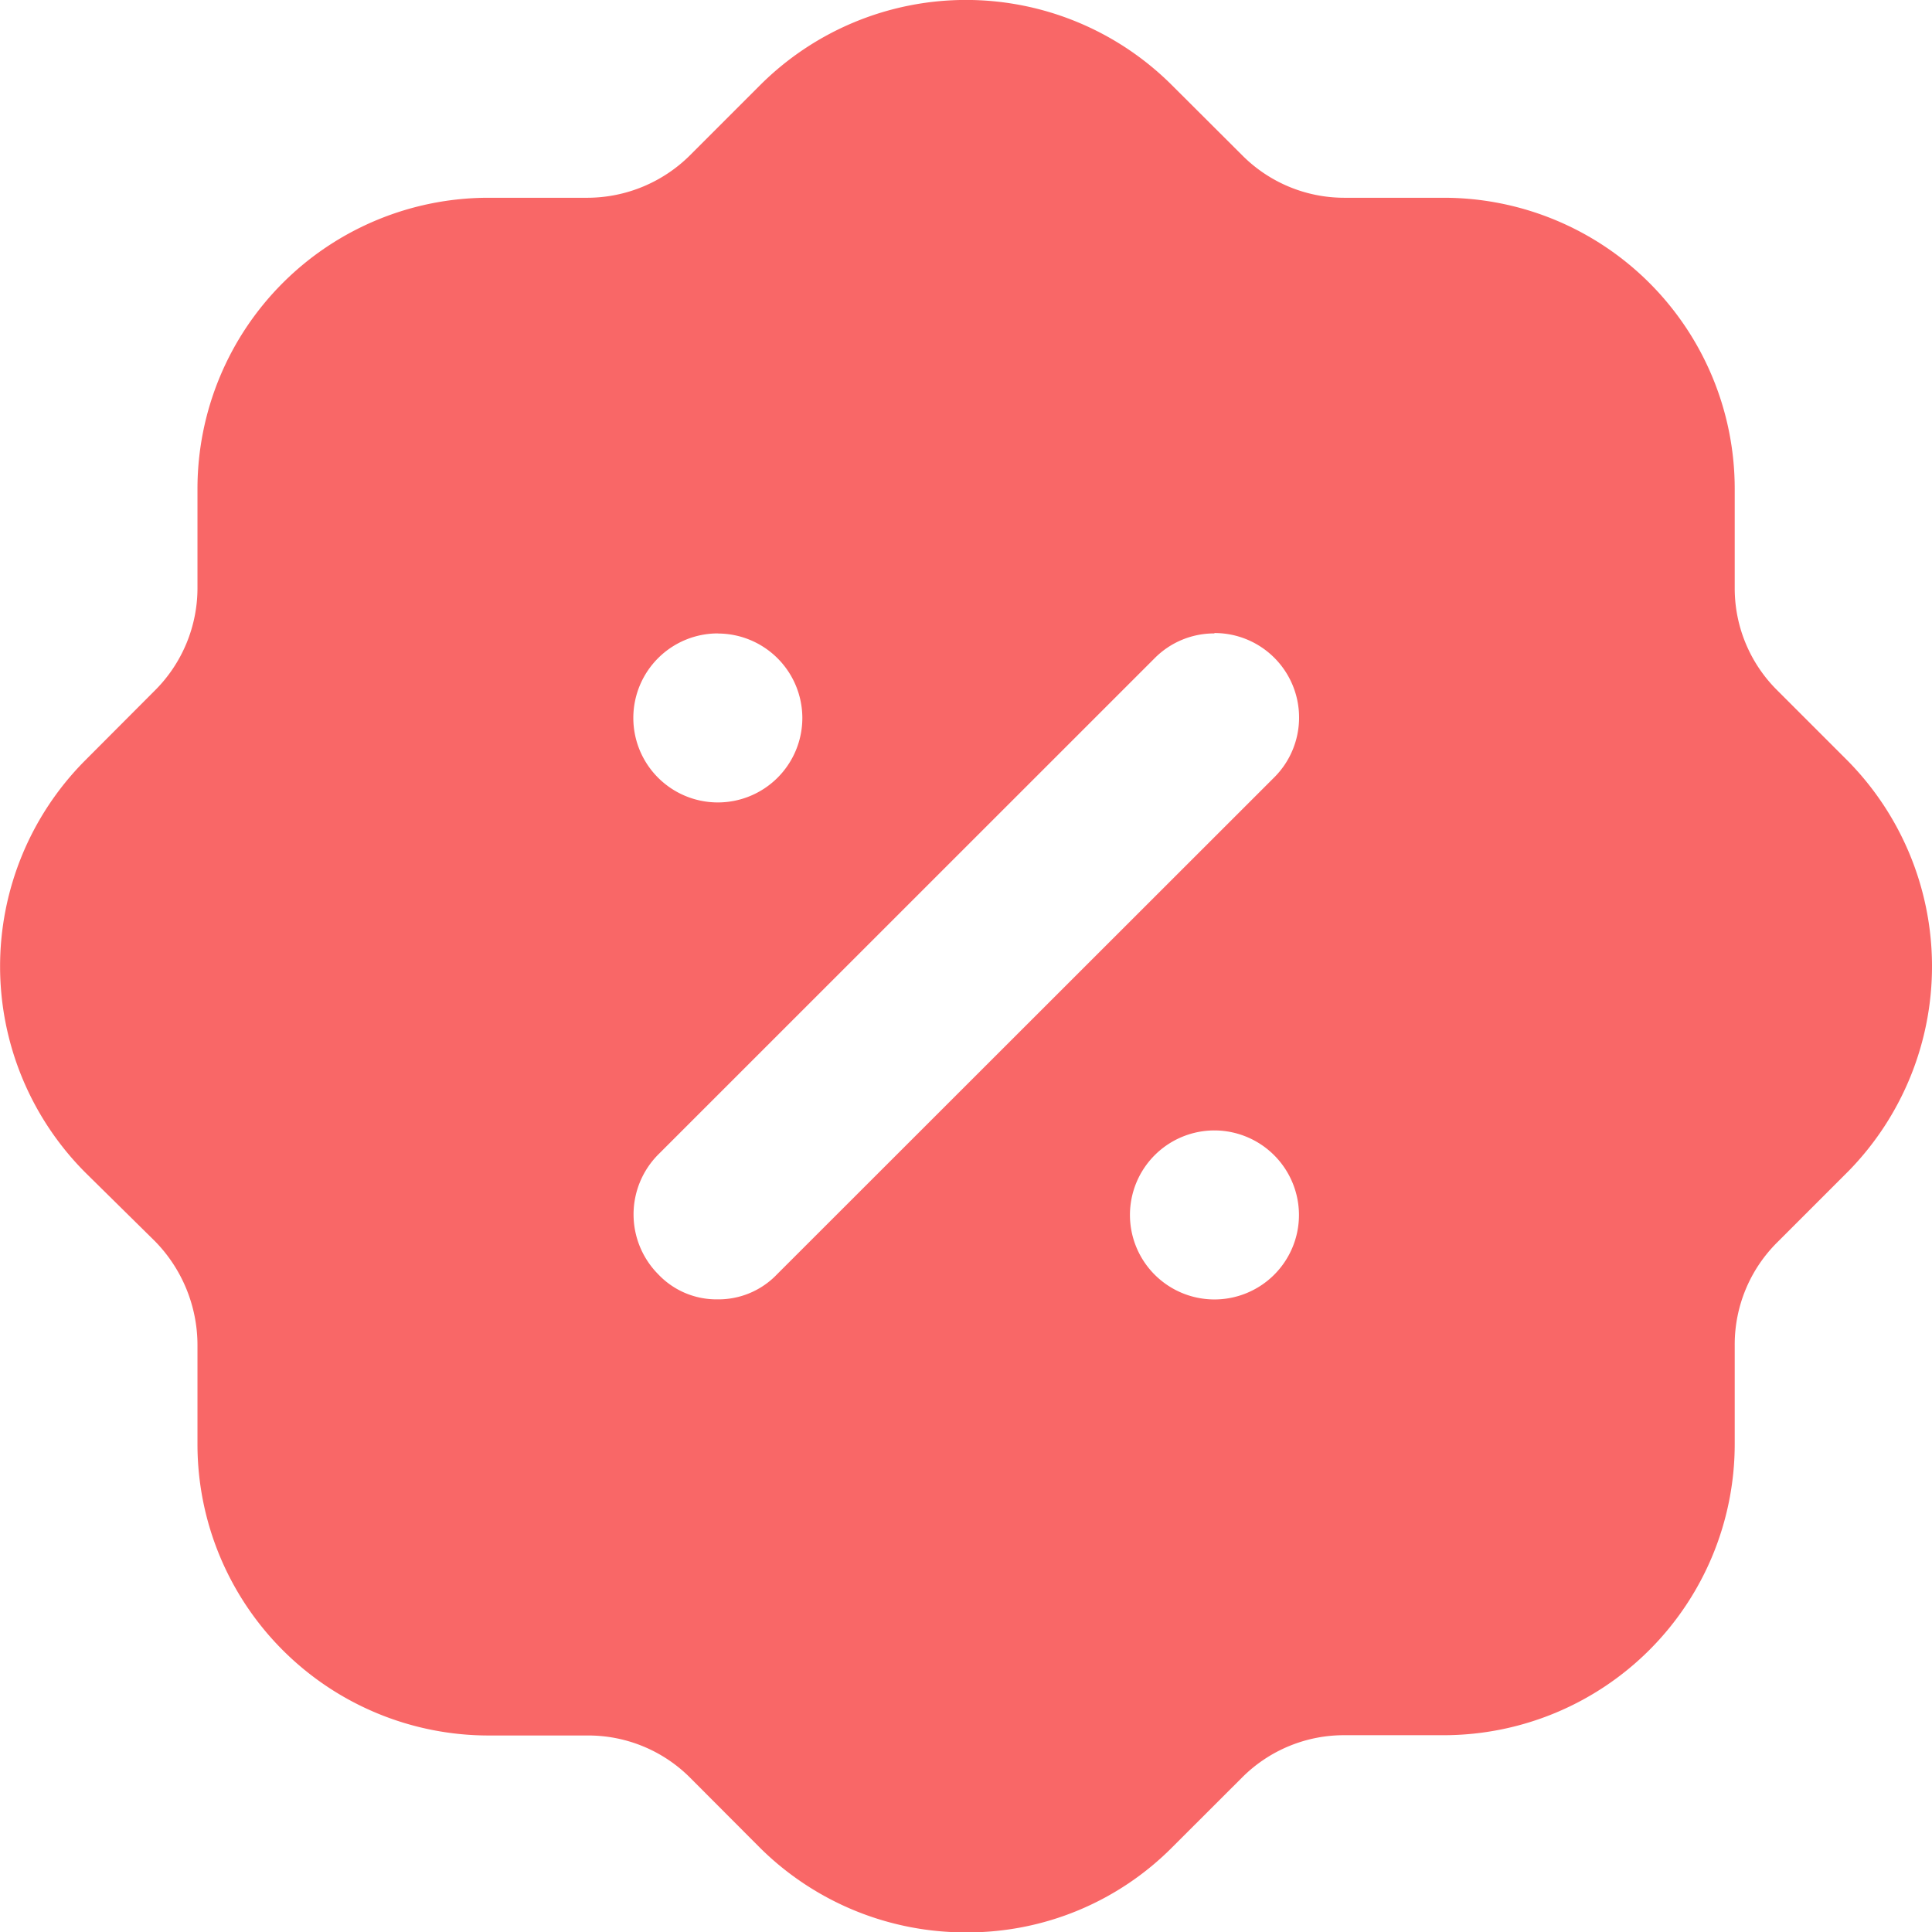 <svg xmlns="http://www.w3.org/2000/svg" width="20.027" height="20.031" viewBox="0 0 20.027 20.031">
  <path id="icon" d="M887,643.009a3.026,3.026,0,0,1-2.134-.869l-.731-.733a1.491,1.491,0,0,0-1.061-.439h-1.032a3.019,3.019,0,0,1-3.015-3.015v-1.036a1.54,1.54,0,0,0-.441-1.073l-.721-.711a3.026,3.026,0,0,1-.01-4.265l.731-.733a1.5,1.5,0,0,0,.441-1.072v-1.022a3.017,3.017,0,0,1,3.015-3.013h1.031a1.512,1.512,0,0,0,1.061-.442l.721-.721a3.02,3.02,0,0,1,4.268-.009l.732.73a1.492,1.492,0,0,0,1.061.442h1.031a3.017,3.017,0,0,1,3.015,3.014v1.033a1.488,1.488,0,0,0,.442,1.06l.721.721a3.035,3.035,0,0,1,.02,4.258l-.02.02-.01.01-.711.711a1.491,1.491,0,0,0-.442,1.063v1.031a3.018,3.018,0,0,1-3.015,3.016h-1.031a1.491,1.491,0,0,0-1.061.439l-.722.721A2.99,2.99,0,0,1,887,643.009Zm2.574-8.313a.876.876,0,1,0,.871.881v-.01a.878.878,0,0,0-.87-.871Zm-.005-5.152a.867.867,0,0,0-.617.254l-5.149,5.148a.881.881,0,0,0,0,1.241.83.83,0,0,0,.611.26.839.839,0,0,0,.621-.26l5.15-5.147a.876.876,0,0,0-.617-1.5Zm-5.143,0a.876.876,0,1,0,.871.881v-.011A.877.877,0,0,0,884.425,629.545Z" transform="translate(-876.98 -622.978)" fill="#f96767"/>
</svg>
